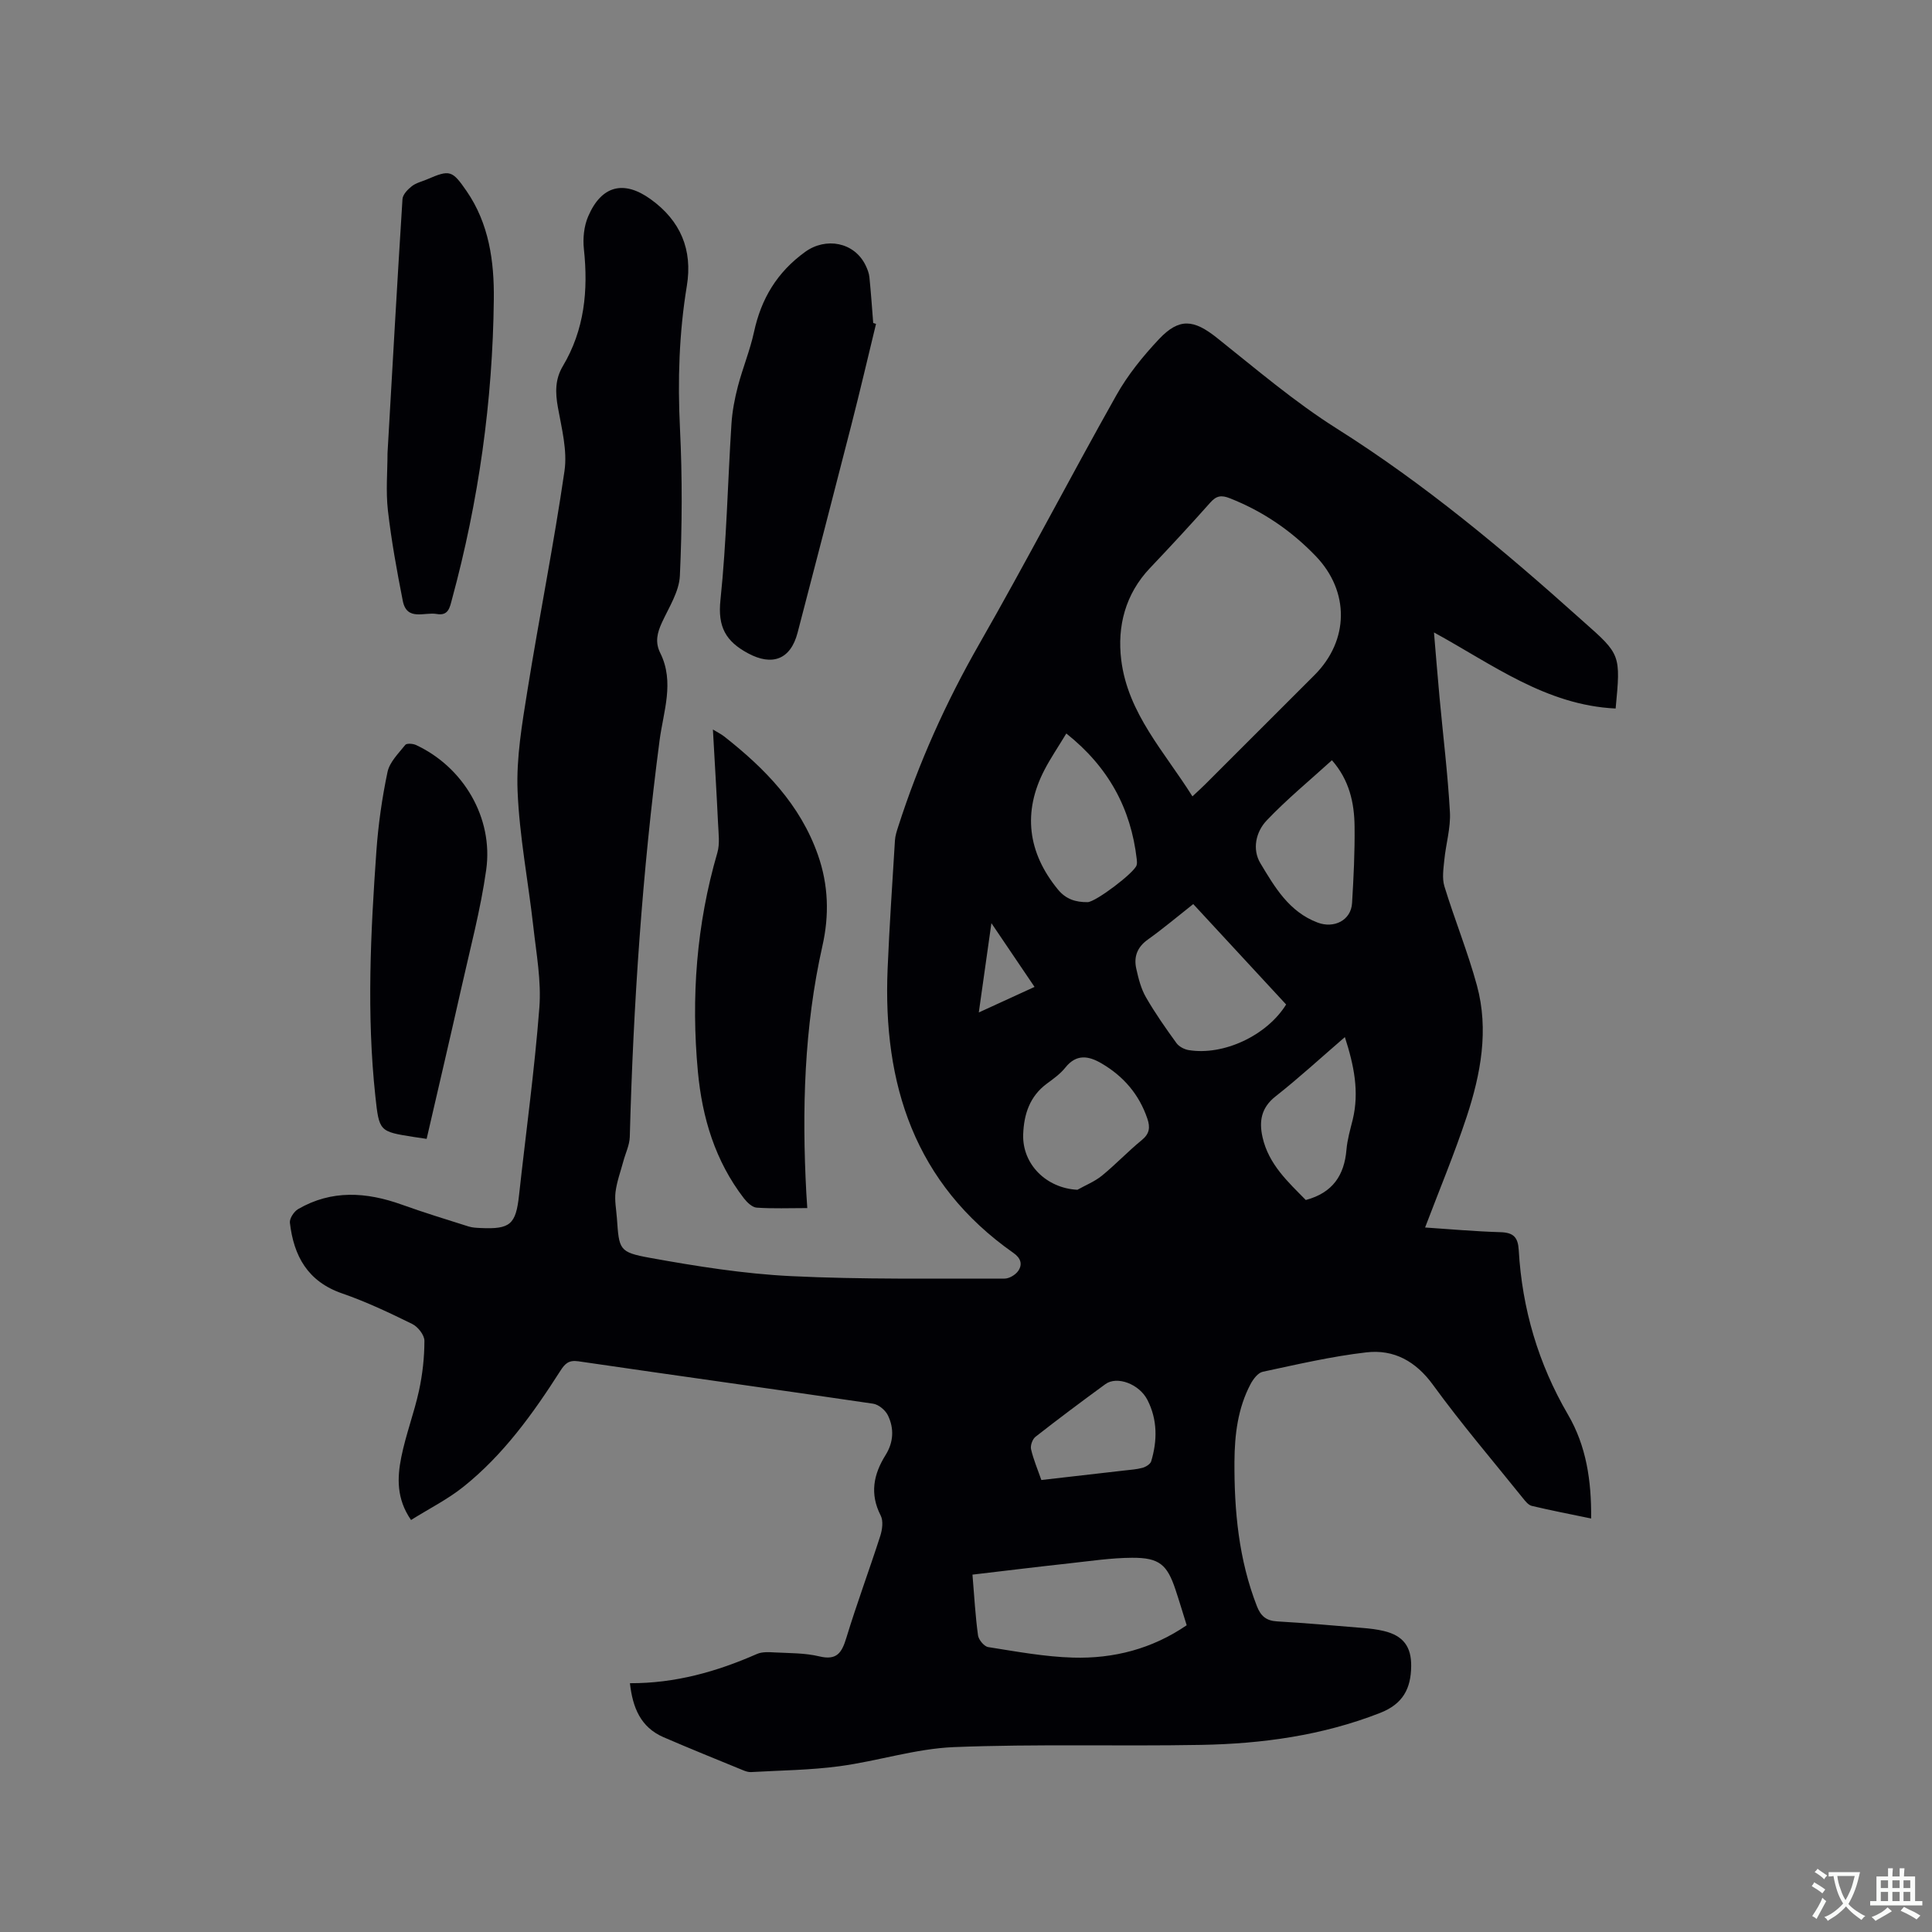 <svg enable-background="new 0 0 400 400" viewBox="0 0 400 400" xmlns="http://www.w3.org/2000/svg"><rect x="0" y="0" width="400" height="400" fill="#808080" stroke="none"/><g fill="#010105"><path d="m130.42 348.49c9.37.04 17.97-2.39 26.29-6.05 1.09-.48 2.49-.39 3.73-.32 3.07.16 6.22.1 9.17.81 3.67.89 4.68-.76 5.62-3.84 2.16-7.09 4.75-14.04 7.02-21.09.42-1.31.66-3.11.09-4.22-2.3-4.48-1.5-8.52 1.01-12.53 1.65-2.64 1.8-5.49.49-8.2-.52-1.08-1.92-2.26-3.07-2.43-20.33-3-40.7-5.8-61.03-8.78-2.03-.3-2.8.54-3.72 1.97-5.67 8.87-11.8 17.41-20.11 24.04-3.26 2.6-7.08 4.51-10.81 6.85-3.04-4.4-2.87-8.76-2.02-13 .93-4.66 2.66-9.15 3.67-13.79.73-3.37 1.12-6.87 1.12-10.32 0-1.19-1.35-2.91-2.53-3.48-4.74-2.33-9.55-4.61-14.53-6.33-7.11-2.46-10-7.75-10.79-14.63-.1-.88.85-2.32 1.7-2.82 6.95-4.03 14.14-3.55 21.45-.93 4.57 1.64 9.22 3.07 13.85 4.53.79.25 1.67.28 2.51.32 6.12.28 7.27-.76 7.93-6.78 1.42-12.96 3.21-25.89 4.21-38.87.42-5.52-.63-11.17-1.25-16.74-1.05-9.37-2.88-18.7-3.26-28.09-.28-6.91.94-13.93 2.04-20.82 2.43-15.16 5.46-30.23 7.67-45.43.62-4.24-.58-8.81-1.36-13.16-.55-3.05-.61-5.82 1.01-8.54 4.49-7.53 5.29-15.69 4.37-24.24-.24-2.22.01-4.76.89-6.79 2.75-6.4 7.37-7.54 12.91-3.56 6.2 4.45 8.75 10.47 7.51 17.98-1.61 9.78-1.91 19.56-1.42 29.47.5 10.16.45 20.37-.02 30.53-.15 3.28-2.26 6.52-3.71 9.67-.98 2.13-1.47 4.06-.36 6.3 3.01 6.02.65 12.14-.13 18.1-3.58 27.26-5.44 54.63-6.17 82.1-.05 1.69-.88 3.36-1.33 5.04-.57 2.12-1.35 4.21-1.62 6.37-.22 1.76.15 3.59.28 5.39.47 6.53.38 7.07 6.83 8.24 9.66 1.75 19.45 3.31 29.23 3.79 14.71.72 29.47.47 44.2.51.97 0 2.26-.77 2.83-1.59.94-1.37.54-2.66-1-3.73-20.46-14.37-27.04-34.93-26.04-58.79.37-8.88.98-17.76 1.52-26.63.06-.93.36-1.86.65-2.76 4.25-13.25 9.9-25.83 16.83-37.93 9.73-17 18.76-34.41 28.37-51.48 2.36-4.2 5.5-8.07 8.81-11.59 4.21-4.46 7.21-4.08 11.98-.29 8.12 6.46 16.07 13.27 24.82 18.79 18.22 11.49 34.6 25.19 50.55 39.5.16.14.32.28.47.42 7.79 6.88 7.79 6.88 6.73 18.05-14.43-.69-25.47-9.12-37.61-15.75.37 4.34.73 8.9 1.15 13.45.73 7.92 1.71 15.82 2.15 23.75.18 3.27-.84 6.6-1.16 9.92-.18 1.81-.49 3.78.02 5.45 2.11 6.88 4.84 13.58 6.73 20.51 2.51 9.22.79 18.36-2.12 27.19-2.54 7.69-5.67 15.18-8.61 22.93 4.93.33 10.27.81 15.62.97 2.69.08 3.62 1.06 3.77 3.74.7 12.13 4.05 23.5 10.2 34.04 3.79 6.49 4.86 13.65 4.79 21.5-4.28-.89-8.3-1.66-12.28-2.61-.72-.17-1.35-.98-1.87-1.63-6.24-7.77-12.73-15.36-18.58-23.41-3.58-4.93-8.12-7.4-13.79-6.75-7.22.83-14.35 2.5-21.47 4.02-.99.21-1.98 1.52-2.53 2.56-2.64 5-3.29 10.46-3.33 16.02-.06 10.24.89 20.31 4.65 29.96.79 2.03 1.93 3.01 4.16 3.14 5.92.34 11.84.87 17.75 1.36 1.47.12 2.96.29 4.4.64 3.98.96 5.68 3.23 5.63 7.28-.05 4.63-1.7 7.83-6.45 9.68-11.95 4.67-24.38 6.38-37.04 6.61-17.06.31-34.14-.22-51.18.46-7.94.32-15.77 2.9-23.72 3.96-6.04.81-12.18.86-18.28 1.21-.5.03-1.05-.14-1.53-.33-5.56-2.28-11.13-4.53-16.64-6.91-4.7-2.06-6.35-6.11-6.91-11.16zm116.46-183.61c1.07-1.01 1.85-1.7 2.58-2.43 7.57-7.56 15.13-15.12 22.7-22.69 7.19-7.2 7.28-17.33.23-24.65-5.07-5.26-10.94-9.26-17.76-11.95-1.77-.7-2.79-.53-4.05.89-4.08 4.59-8.25 9.1-12.48 13.55-5.12 5.39-6.82 12.07-5.96 19.04 1.36 11.06 8.99 19.06 14.74 28.24zm-45.54 161.13c.38 4.57.6 8.6 1.15 12.58.13.92 1.27 2.29 2.1 2.42 5.83.92 11.7 2.01 17.58 2.18 8.38.24 16.34-1.79 23.52-6.7-.79-2.52-1.51-4.95-2.31-7.35-1.73-5.21-3.36-6.65-8.99-6.62-4.32.02-8.65.68-12.96 1.15-6.61.72-13.21 1.53-20.09 2.34zm45.71-138.83c-3.26 2.57-6.24 5.09-9.41 7.35-2.2 1.57-2.93 3.57-2.39 6.01.45 2.03.98 4.15 2 5.92 1.89 3.29 4.09 6.42 6.32 9.5.53.73 1.62 1.3 2.53 1.45 7.23 1.19 16.2-3.02 20.18-9.44-6.36-6.86-12.73-13.75-19.23-20.79zm-26.28-35.32c-1.69 2.8-3.24 5.07-4.5 7.49-4.57 8.75-3.51 17.17 2.77 24.82 1.68 2.05 3.73 2.63 6.13 2.61 1.66-.01 9.69-6.09 10.15-7.64.12-.39.08-.85.03-1.26-1.21-10.49-5.83-19.06-14.58-26.02zm2.3 94.47c1.7-.96 3.57-1.7 5.06-2.91 2.86-2.33 5.41-5.05 8.27-7.38 1.61-1.32 1.76-2.63 1.15-4.43-1.71-5.04-4.94-8.78-9.48-11.44-2.68-1.57-5.2-2.02-7.5.86-1.04 1.3-2.46 2.32-3.82 3.32-3.56 2.62-4.76 6.35-4.91 10.49-.22 6.21 4.8 11.17 11.23 11.49zm52.69-88.93c-4.57 4.16-9.32 8.06-13.52 12.48-2.22 2.34-3.04 5.96-1.27 8.88 2.96 4.92 5.91 10.02 11.83 12.25 3.38 1.28 6.92-.45 7.13-4.04.32-5.27.58-10.56.52-15.84-.05-4.9-1.08-9.63-4.69-13.73zm2.68 57.32c-4.91 4.23-9.49 8.45-14.37 12.29-2.98 2.35-3.41 5.17-2.68 8.42 1.26 5.67 5.38 9.36 8.96 13.02 5.63-1.51 7.98-5.18 8.42-10.42.18-2.09.78-4.15 1.29-6.2 1.4-5.77.27-11.27-1.62-17.11zm-62.84 91.7c5.85-.67 11.52-1.31 17.19-1.97 1.26-.15 2.55-.22 3.77-.56.68-.19 1.6-.76 1.78-1.34 1.29-4.29 1.31-8.61-.76-12.68-1.7-3.35-6.33-5.05-8.72-3.3-4.88 3.56-9.72 7.18-14.47 10.9-.63.49-1.1 1.81-.92 2.58.49 2.13 1.37 4.18 2.13 6.37zm-12.95-96.8c4.29-1.97 7.79-3.57 11.54-5.29-2.95-4.37-5.7-8.43-8.93-13.2-.92 6.49-1.71 12.09-2.61 18.49z"/><path d="m167.14 250.12c-3.75 0-7.13.14-10.48-.09-.93-.07-1.99-1.09-2.65-1.94-5.94-7.72-8.63-16.68-9.52-26.22-1.43-15.34-.3-30.47 4.03-45.32.54-1.85.24-3.98.15-5.98-.3-6.35-.69-12.7-1.07-19.53.99.6 1.7.94 2.3 1.41 8.45 6.63 15.79 14.13 19.45 24.57 2.17 6.18 2.36 12.45.93 18.79-3.81 16.9-4.26 34.02-3.34 51.23.04.83.1 1.67.2 3.08z"/><path d="m181.37 67.06c-1.69 6.97-3.32 13.95-5.1 20.9-3.67 14.36-7.41 28.7-11.14 43.04-1.46 5.59-5.29 6.93-10.26 4.26-4.63-2.49-6.29-5.48-5.71-11.02 1.27-12.11 1.5-24.33 2.28-36.49.17-2.61.67-5.23 1.33-7.76.99-3.79 2.51-7.44 3.34-11.26 1.49-6.9 4.77-12.37 10.59-16.58 4.24-3.07 10.17-2.08 12.53 2.82.36.75.69 1.59.77 2.41.32 3.16.54 6.33.79 9.5.19.05.38.12.58.18z"/><path d="m80.23 93.83c1.02-17.71 1.99-35.17 3.1-52.61.06-.95 1.1-2.02 1.95-2.68.89-.69 2.1-.96 3.17-1.42 4.67-2.01 5.16-1.89 8.13 2.41 4.68 6.77 5.75 14.61 5.66 22.45-.23 21.05-3.14 41.78-8.67 62.12-.44 1.62-.7 3.46-3.15 3.02-2.54-.45-6.19 1.54-7.03-2.73-1.22-6.2-2.36-12.45-3.08-18.72-.45-3.99-.08-8.06-.08-11.84z"/><path d="m88.33 235.79c-.99-.15-1.82-.26-2.64-.39-7.17-1.13-7.19-1.13-7.98-8.47-1.82-16.93-.98-33.86.22-50.76.39-5.48 1.17-10.96 2.3-16.33.43-2.06 2.28-3.86 3.68-5.62.29-.36 1.55-.27 2.18.01 9.82 4.54 16.1 15.08 14.57 25.88-1.16 8.24-3.33 16.34-5.15 24.48-2.32 10.31-4.73 20.6-7.18 31.2z"/></g><path d="m377.9 391.2c-.2.3-.4.5-.6.8-.7-.6-1.4-1-2.2-1.5.2-.3.4-.5.5-.8.6.4 1.4.8 2.3 1.5zm-1.8 6.1c-.2-.2-.5-.4-.9-.6.4-.6.8-1.2 1.2-1.9s.7-1.3.9-1.9c.3.3.5.5.8.7-.7 1.3-1.4 2.6-2 3.7zm2.2-9c-.3.3-.5.5-.6.8-.6-.6-1.3-1.1-2-1.5.3-.3.5-.5.6-.7.6.5 1.3.9 2 1.4zm.3.2v-.9h2 4.5c-.3 1.3-.6 2.5-1 3.6s-.9 2.1-1.4 3c.4.5 1 1 1.6 1.4s1.2.8 1.9 1.1c-.3.2-.5.4-.8.8-.4-.3-1-.7-1.6-1.2s-1.2-1.1-1.6-1.6c-.5.6-1.1 1.1-1.7 1.6s-1.4.9-2.1 1.4c-.1-.3-.3-.5-.7-.8.6-.2 1.2-.5 1.9-1s1.4-1.1 2-1.8c-.5-.8-.9-1.6-1.2-2.5s-.6-2-.8-3.2c-.4.1-.7.1-1 .1zm2.5 2.7c.3 1 .7 1.7 1 2.2.3-.5.6-1.1 1-2s.6-1.9.9-3h-3.2-.4c.1.9.3 1.8.7 2.8z" fill="#fafbfa"/><path d="m396.5 388.5v1.5 3.6h1.5v.9c-.4 0-1 0-1.7 0h-7.9c-.5 0-.9 0-1.2 0v-.9h1.3v-3.5c0-.7 0-1.2 0-1.6h2.4c0-.8 0-1.4 0-1.7h1c0 .3-.1.8-.1 1.7h1.5c0-.8 0-1.4 0-1.7h1c0 .3-.1.9-.1 1.7zm-8.2 9.2c-.2-.3-.5-.5-.8-.8.8-.3 1.4-.6 1.9-.9s1-.7 1.4-1.1c.3.3.6.5.9.8-1.6 1-2.8 1.6-3.4 2zm2.6-6.8v-1.6h-1.5v1.6zm0 2.7v-1.9h-1.5v1.9zm2.4-2.7v-1.6h-1.5v1.6zm0 2.7v-1.9h-1.5v1.9zm.2 2 .7-.8c.4.2.9.5 1.6.8s1.3.7 1.8 1c-.3.3-.5.5-.8.8-.4-.3-1.5-1-3.3-1.8zm2-4.7v-1.6h-1.4v1.6zm0 2.7v-1.9h-1.4v1.9z" fill="#fafbfa"/></svg>